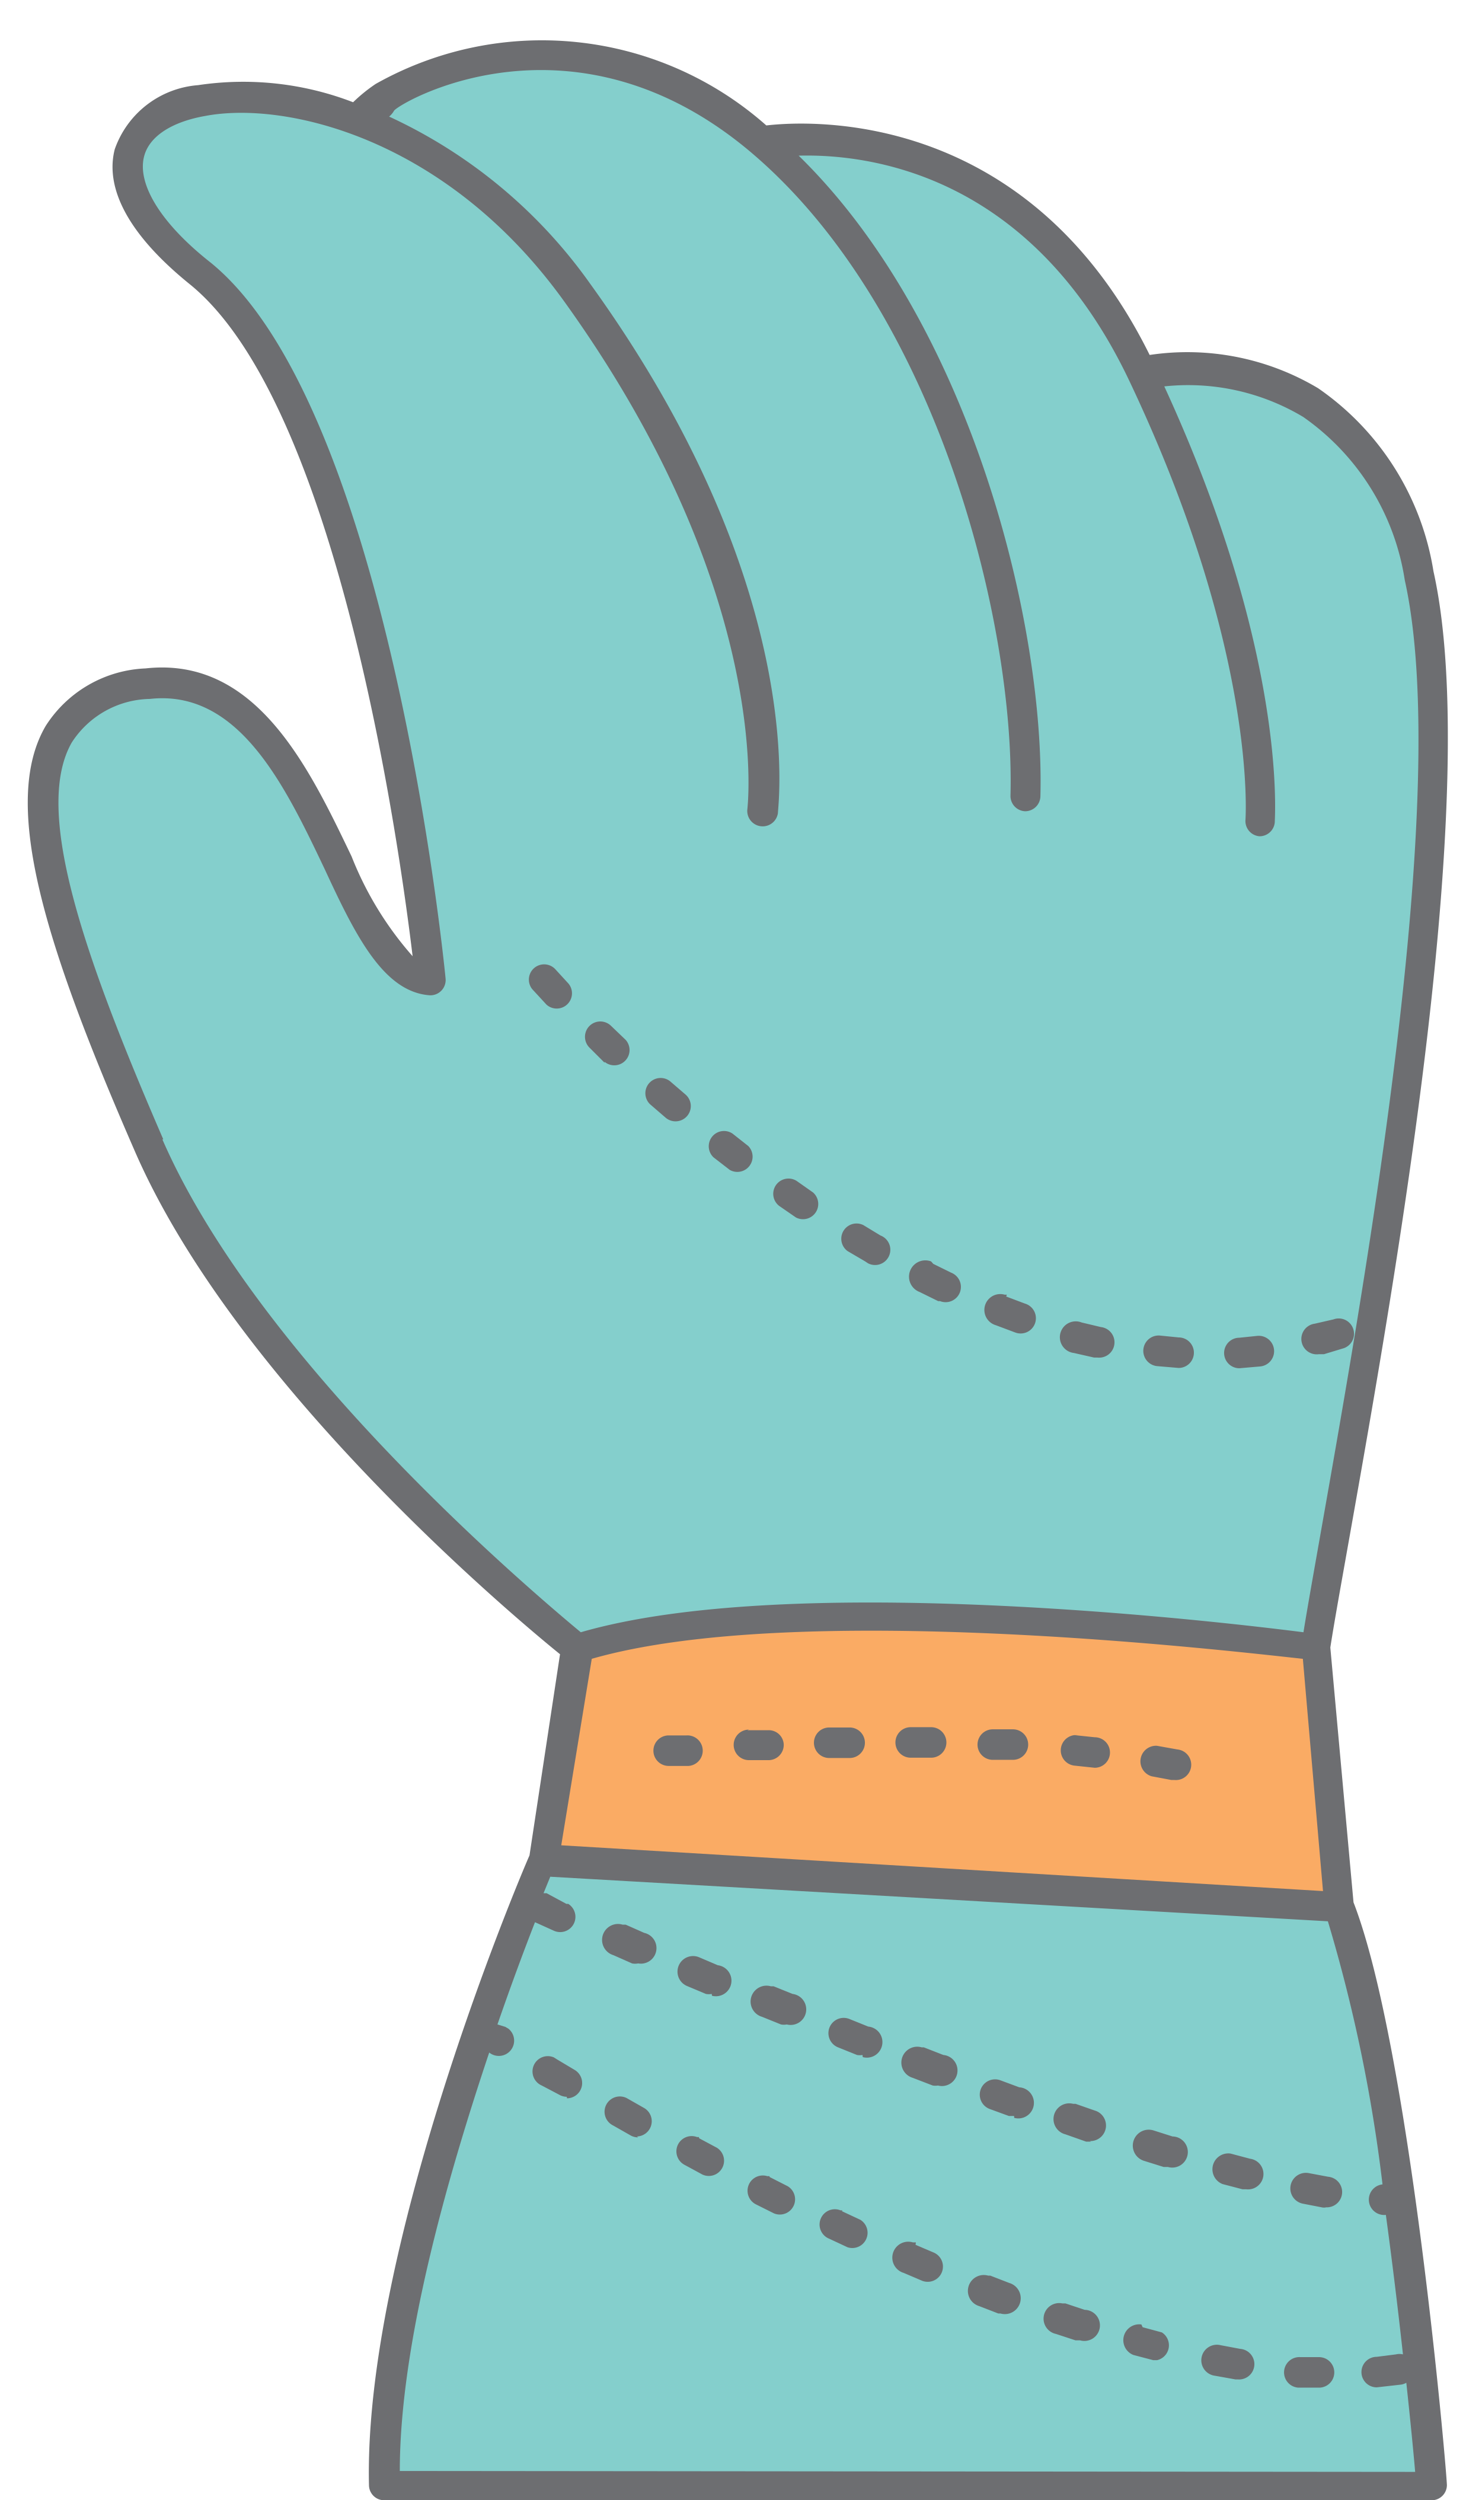 <svg xmlns="http://www.w3.org/2000/svg" viewBox="-0.91 -1.33 48.56 81.92"><title>Depositphotos_113048894_07</title><g data-name="Layer 2"><g data-name="Layer 1"><g data-name="Layer 2"><g data-name="ÎÓÈ 2"><path d="M42.09 52.74c-2.58-.37-17.07-2.3-24-.06l-1 7.06 25.66 1.71z" fill="#faab64"/><path d="M46.12 79.7c-.06-.61-.16-1.69-.3-3a.51.51 0 0 1-.17.07l-.11-1a.53.53 0 0 1 .19 0c-.16-1.42-.35-3.06-.58-4.74H45l-.1-1h.1l-.24-1.61A44.86 44.86 0 0 0 43.13 61L16.9 59.47l-.23.57-.34 1c-.35.91-.8 2.1-1.27 3.48l-.36 1-.24.74v.11c-1.35 4.15-2.71 9.33-2.75 13.38z" fill="#84cfcc"/><path fill="#84cfcc" d="M42.03 52.59l-7.58-.75-11.25-.17-5.33 1.08-5.75-5.25-5.42-6.24-4-7.5-1.83-6.33-.42-3.34.83-2.25 1.67-1H4.7l1.75.42 1.17 1 1.58 3 2.58 4.58 1.25.67-.75-7.75-1.91-6.58L7.7 9.76 4.37 6.52 3.28 4.77l.09-1.42 1.25-.92.58-.5h2.83l1.67.17.83.58 1.42-.91L14.78.43h2.67l2.42.5 2 .92 1.75 1 .75.75h3.33l2.5.25 1.92 1.5 2.33 2.25 2 2.66.67.59 3.66.33 1.92 1.25 1.25 1.08.92 1.92.75 2.5.5 4.66-.42 7.59-3.67 22.41z"/><path d="M43.44 61l-.76-8.35c.14-.9.37-2.16.63-3.63 1.52-8.56 4.34-24.5 2.75-31.63a9 9 0 0 0-3.78-6 8.36 8.36 0 0 0-5.52-1.09c-4-8.09-11.17-7.68-12.56-7.52a11.09 11.09 0 0 0-12.8-1.36 5.25 5.25 0 0 0-.74.6 10 10 0 0 0-5.08-.56 3.15 3.15 0 0 0-2.73 2.1C2.61 4.49 2.85 6 5.33 8c4.83 3.95 6.84 18.34 7.28 22a11.06 11.06 0 0 1-2-3.27c-1.4-2.92-3.13-6.56-6.75-6.16a4.08 4.08 0 0 0-3.27 1.88c-1.5 2.55 0 7.24 2.91 13.92C6.81 44 15.86 51.59 17.44 52.87l-1 6.59C16 60.46 11 72.4 11.18 80.1a.5.5 0 0 0 .5.49H46a.5.5 0 0 0 .5-.5c-.02-.62-1.22-14.35-3.06-19.09zm-39-25c-2.7-6.23-4.24-10.82-3-13A3.11 3.11 0 0 1 4 21.57c2.91-.32 4.42 2.82 5.74 5.6 1 2.16 1.92 4 3.43 4.11a.5.5 0 0 0 .52-.55C13.62 30 11.79 12 6 7.28 4.37 6 3.58 4.71 3.81 3.8c.16-.64.87-1.13 2-1.33 2.62-.5 7.91.71 11.77 6.08 6.87 9.56 6 16.55 6 16.62a.5.5 0 1 0 1 .14c0-.3 1-7.43-6.15-17.34a16.58 16.58 0 0 0-6.59-5.48.67.67 0 0 0 .16-.19c.15-.25 5.9-3.63 11.79 1.44 6.06 5.21 8.56 15.43 8.41 21a.5.5 0 0 0 .48.51.5.5 0 0 0 .5-.48c.15-5.53-2.22-15.43-7.92-21 2.27-.06 7.6.57 10.83 7.37 4.21 8.87 3.81 14.33 3.81 14.39a.5.5 0 0 0 .46.54.5.5 0 0 0 .5-.46c0-.23.4-5.54-3.62-14.28a7.34 7.34 0 0 1 4.55 1 8 8 0 0 1 3.33 5.35c1.54 6.94-1.26 22.75-2.76 31.24-.22 1.25-.42 2.36-.56 3.23-2.83-.36-16.78-2-23.68 0C16.63 50.91 7.6 43.32 4.41 36zm38 24.63l-24.96-1.5 1-6.11c6.72-1.93 20.79-.27 23.3 0zm-30.25 19c0-4.17 1.55-9.59 2.93-13.71a.5.5 0 1 0 .63-.78l-.1-.06-.26-.08c.46-1.33.89-2.48 1.23-3.35l.62.28a.5.5 0 0 0 .47-.88h-.06L17 60.7h-.1l.22-.54 25.48 1.46a50.79 50.79 0 0 1 1.79 8.62.5.5 0 0 0 .11 1c.22 1.62.41 3.2.56 4.57a.48.48 0 0 0-.23 0l-.63.08a.5.5 0 1 0 0 1l.8-.09a.49.49 0 0 0 .17-.06c.14 1.3.24 2.33.29 2.92z" fill="#6d6e71"/><path d="M22.41 64a.5.5 0 0 1-.19 0l-.62-.26a.51.51 0 1 1 .4-.94l.61.26a.51.51 0 1 1-.19 1z" fill="#6d6e71"/><path d="M27.35 66a.5.5 0 0 1-.18 0l-.62-.25a.5.5 0 0 1 .37-.93l.62.25a.51.51 0 1 1-.18 1z" fill="#6d6e71"/><path d="M24.87 65a.5.5 0 0 1-.19 0l-.62-.25a.5.5 0 1 1 .29-1h.09l.62.25a.51.51 0 1 1-.19 1z" fill="#6d6e71"/><path d="M29.83 67a.5.5 0 0 1-.18 0l-.65-.25a.5.5 0 0 1 .29-1h.07L30 66a.51.51 0 1 1-.18 1z" fill="#6d6e71"/><path d="M20 63a.5.5 0 0 1-.2 0l-.61-.27a.5.5 0 0 1 .3-1h.1l.61.27a.51.51 0 0 1-.2 1z" fill="#6d6e71"/><path d="M32.32 68h-.17l-.63-.23a.5.5 0 1 1 .35-.94l.62.23a.51.51 0 1 1-.17 1z" fill="#6d6e71"/><path d="M39.93 70.4h-.13l-.65-.17a.52.52 0 0 1 .26-1l.64.17a.5.5 0 1 1-.13 1z" fill="#6d6e71"/><path d="M42.53 71h-.09l-.67-.13a.51.51 0 0 1 .2-1l.64.12a.5.5 0 0 1-.09 1z" fill="#6d6e71"/><path d="M37.37 69.67h-.15l-.64-.2a.52.52 0 0 1 .3-1l.63.2a.51.51 0 1 1-.15 1z" fill="#6d6e71"/><path d="M34.84 68.84h-.16L34 68.6a.5.5 0 0 1 .25-1h.08l.63.22a.51.51 0 0 1-.16 1z" fill="#6d6e71"/><path d="M36.53 74.92l.63.17A.5.5 0 0 1 37 76h-.12l-.65-.17a.52.52 0 0 1 .26-1z" fill="#6d6e71"/><path d="M20 68.7a.5.5 0 0 1-.24-.06l-.58-.33a.5.5 0 1 1 .44-.9l.58.33a.5.5 0 0 1-.24.93z" fill="#6d6e71"/><path d="M34 74.14l.63.21a.51.51 0 1 1-.15 1h-.15l-.64-.21a.5.5 0 1 1 .21-1h.11z" fill="#6d6e71"/><path d="M22 68.73l.58.31a.5.5 0 0 1-.47.88l-.59-.32a.5.5 0 0 1 .41-.91h.06z" fill="#6d6e71"/><path d="M42.31 75.9a.5.5 0 0 1 0 1h-.68a.5.5 0 1 1 .07-1z" fill="#6d6e71"/><path d="M39.73 75.63a.5.5 0 0 1-.08 1h-.08l-.67-.12a.51.51 0 1 1 .19-1z" fill="#6d6e71"/><path d="M17.66 67.37a.5.5 0 0 1-.25-.07l-.57-.3a.5.5 0 1 1 .4-.92l.11.07.57.34a.5.5 0 0 1-.25.93z" fill="#6d6e71"/><path d="M26.68 71.12l.6.28a.5.5 0 0 1-.42.9l-.6-.28a.5.5 0 0 1 .37-.93h.06z" fill="#6d6e71"/><path d="M29.09 72.22l.61.26a.5.5 0 0 1-.39.92l-.61-.26a.5.5 0 1 1 .3-1h.1z" fill="#6d6e71"/><path d="M24.31 70l.59.3a.5.5 0 0 1-.45.89l-.6-.3a.5.5 0 0 1 .38-.92h.07z" fill="#6d6e71"/><path d="M31.54 73.23l.62.24a.5.5 0 0 1-.29 1h-.07l-.62-.24a.5.5 0 0 1 .29-1z" fill="#6d6e71"/><path d="M34.29 55.52l.67.07a.5.5 0 1 1 0 1l-.66-.07a.5.5 0 1 1 .1-1z" fill="#6d6e71"/><path d="M37 55.87l.67.12a.5.5 0 0 1-.1 1h-.1l-.64-.12a.51.51 0 0 1 .17-1z" fill="#6d6e71"/><path d="M28.93 55.26h.67a.5.5 0 1 1 0 1h-.67a.5.5 0 0 1 0-1z" fill="#6d6e71"/><path d="M31.61 55.33h.67a.5.5 0 0 1 0 1h-.66a.5.5 0 0 1 0-1z" fill="#6d6e71"/><path d="M26.26 55.27h.67a.5.5 0 0 1 0 1h-.67a.5.5 0 0 1 0-1z" fill="#6d6e71"/><path d="M20.91 55.53h.67a.5.5 0 0 1 .07 1H21a.5.5 0 0 1 0-1z" fill="#6d6e71"/><path d="M23.58 55.36h.67a.49.49 0 0 1 .52.46.5.5 0 0 1-.48.52h-.66a.5.5 0 0 1 0-1z" fill="#6d6e71"/><path d="M34.53 42l.63.15a.5.5 0 1 1-.11 1h-.11l-.66-.15a.52.52 0 1 1 .25-1z" fill="#6d6e71"/><path d="M20.9 35.29l-.51-.44a.5.5 0 0 1 .66-.75l.5.43a.5.5 0 1 1-.65.76z" fill="#6d6e71"/><path d="M17 31.59l-.47-.51a.5.5 0 0 1 .75-.66l.44.48a.5.5 0 0 1-.73.68z" fill="#6d6e71"/><path d="M37.71 42.49a.5.5 0 0 1 0 1l-.71-.06a.5.5 0 0 1 .11-1z" fill="#6d6e71"/><path d="M18.9 33.49l-.49-.49a.5.5 0 0 1 .7-.72l.48.46a.5.5 0 0 1-.69.72z" fill="#6d6e71"/><path d="M25.73 37.74a.5.5 0 0 1-.56.82l-.55-.38a.5.5 0 0 1 .57-.82z" fill="#6d6e71"/><path d="M42.78 41.9a.5.5 0 0 1 .35.94l-.66.2h-.17a.5.5 0 1 1-.13-1z" fill="#6d6e71"/><path d="M40.28 42.44a.5.5 0 1 1 .11 1l-.69.06a.5.5 0 0 1 0-1z" fill="#6d6e71"/><path d="M23 37l-.53-.41a.5.5 0 0 1 .62-.78l.52.41A.5.5 0 0 1 23 37z" fill="#6d6e71"/><path d="M32.06 41.15l.61.23a.5.5 0 1 1-.31.95l-.64-.24a.5.5 0 1 1 .29-1h.07z" fill="#6d6e71"/><path d="M27.38 38.81l.56.34a.5.5 0 1 1-.41.91l-.09-.06-.58-.34a.5.5 0 0 1 .52-.85z" fill="#6d6e71"/><path d="M29.67 40.08l.59.29a.5.5 0 1 1-.37.93h-.06l-.61-.3a.5.5 0 1 1 .38-1z" fill="#6d6e71"/></g></g></g></g></svg>